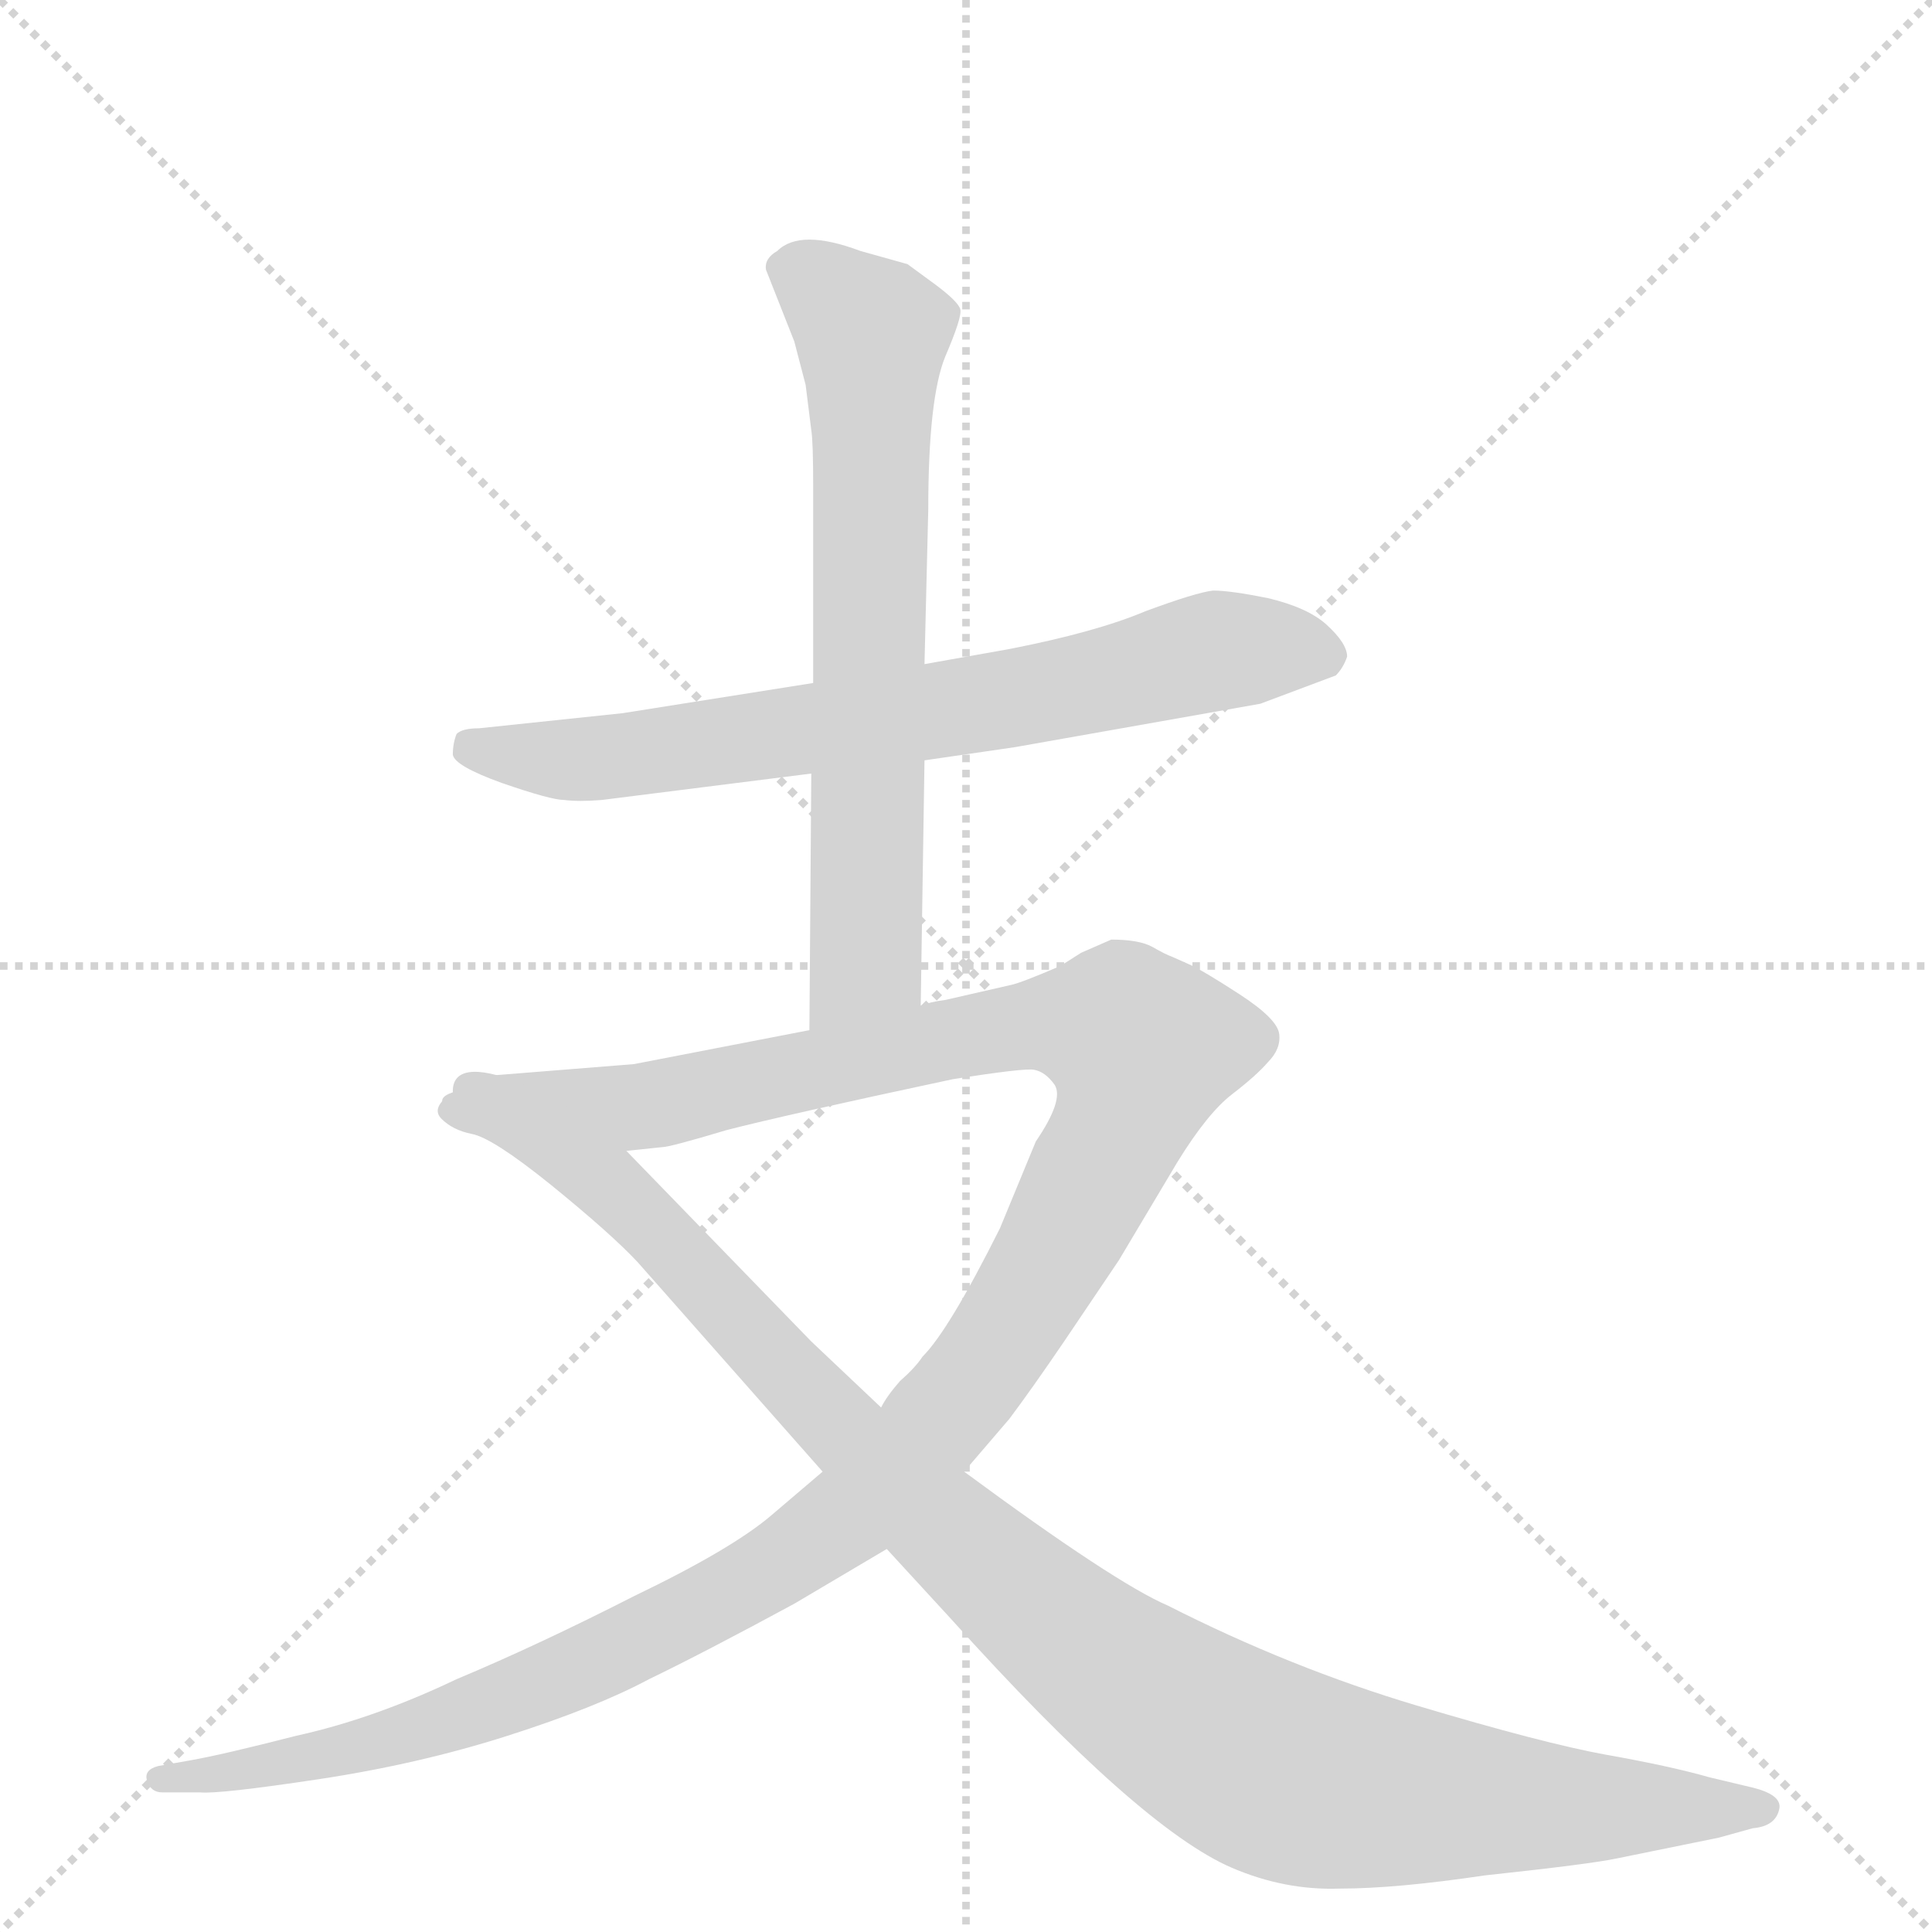 <svg version="1.1" viewBox="0 0 1024 1024" xmlns="http://www.w3.org/2000/svg">
  <g stroke="lightgray" stroke-dasharray="1,1" stroke-width="1" transform="scale(4, 4)">
    <line x1="0" y1="0" x2="256" y2="256"></line>
    <line x1="256" y1="0" x2="0" y2="256"></line>
    <line x1="128" y1="0" x2="128" y2="256"></line>
    <line x1="0" y1="128" x2="256" y2="128"></line>
  </g>
  <g transform="scale(1, -1) translate(0, -860)">
    <style type="text/css">
      
        @keyframes keyframes0 {
          from {
            stroke: blue;
            stroke-dashoffset: 713;
            stroke-width: 128;
          }
          70% {
            animation-timing-function: step-end;
            stroke: blue;
            stroke-dashoffset: 0;
            stroke-width: 128;
          }
          to {
            stroke: black;
            stroke-width: 1024;
          }
        }
        #make-me-a-hanzi-animation-0 {
          animation: keyframes0 0.83s both;
          animation-delay: 0s;
          animation-timing-function: linear;
        }
      
        @keyframes keyframes1 {
          from {
            stroke: blue;
            stroke-dashoffset: 678;
            stroke-width: 128;
          }
          69% {
            animation-timing-function: step-end;
            stroke: blue;
            stroke-dashoffset: 0;
            stroke-width: 128;
          }
          to {
            stroke: black;
            stroke-width: 1024;
          }
        }
        #make-me-a-hanzi-animation-1 {
          animation: keyframes1 0.802s both;
          animation-delay: 0.83s;
          animation-timing-function: linear;
        }
      
        @keyframes keyframes2 {
          from {
            stroke: blue;
            stroke-dashoffset: 1315;
            stroke-width: 128;
          }
          81% {
            animation-timing-function: step-end;
            stroke: blue;
            stroke-dashoffset: 0;
            stroke-width: 128;
          }
          to {
            stroke: black;
            stroke-width: 1024;
          }
        }
        #make-me-a-hanzi-animation-2 {
          animation: keyframes2 1.32s both;
          animation-delay: 1.632s;
          animation-timing-function: linear;
        }
      
        @keyframes keyframes3 {
          from {
            stroke: blue;
            stroke-dashoffset: 1079;
            stroke-width: 128;
          }
          78% {
            animation-timing-function: step-end;
            stroke: blue;
            stroke-dashoffset: 0;
            stroke-width: 128;
          }
          to {
            stroke: black;
            stroke-width: 1024;
          }
        }
        #make-me-a-hanzi-animation-3 {
          animation: keyframes3 1.128s both;
          animation-delay: 2.952s;
          animation-timing-function: linear;
        }
      
    </style>
    
      <path d="M 319 436 L 430 450 L 490 457 L 538 464 L 668 487 L 708 502 Q 712 506 714 512 Q 714 519 703 529 Q 693 538 672 543 Q 652 547 643 547 Q 634 546 607 536 Q 581 525 535 516 L 490 508 L 431 498 L 330 482 L 254 474 Q 245 474 242 471 Q 240 466 240 460 Q 241 454 266 445 Q 292 436 299 436 Q 307 435 319 436 Z" fill="lightgray"></path>
    
      <path d="M 430 450 L 429 314 C 429 284 488 297 488 327 L 490 457 L 490 508 L 492 590 Q 492 649 501 671 Q 510 692 509 696 Q 508 700 496 709 L 481 720 L 456 727 Q 424 739 412 727 Q 405 723 406 717 L 421 679 L 427 656 L 430 632 Q 431 626 431 602 L 431 498 L 430 450 Z" fill="lightgray"></path>
    
      <path d="M 429 314 L 336 296 L 261 290 Q 252 288 240 281 C 211 272 302 245 332 250 L 351 252 Q 355 252 385 261 Q 416 269 505 288 Q 543 294 548 293 Q 554 292 559 285 Q 564 277 549 255 L 530 209 Q 503 155 489 141 Q 485 135 477 128 Q 470 120 467 114 L 436 80 L 409 57 Q 388 39 336 14 Q 285 -12 242 -30 Q 198 -51 157 -60 Q 118 -70 101 -73 L 84 -76 Q 76 -78 78 -84 Q 80 -90 86 -90 L 106 -90 Q 116 -91 169 -83 Q 222 -75 269 -60 Q 316 -45 344 -30 Q 373 -16 421 10 L 470 39 L 511 80 L 535 108 Q 547 124 564 149 L 593 192 L 624 244 Q 640 270 653 280 Q 666 290 672 297 Q 679 304 678 312 Q 677 320 657 333 Q 637 346 630 349 L 621 353 Q 618 354 611 358 Q 604 362 589 362 L 573 355 L 562 348 Q 541 339 536 338 L 501 330 Q 493 329 488 327 L 429 314 Z" fill="lightgray"></path>
    
      <path d="M 240 281 Q 228 273 234 267 Q 240 261 250 259 Q 261 257 292 232 Q 324 206 338 191 L 436 80 L 470 39 L 504 2 Q 604 -109 653 -130 Q 681 -142 710 -141 Q 740 -141 787 -134 Q 843 -128 857 -125 L 911 -114 L 929 -109 Q 941 -108 943 -99 Q 945 -91 927 -87 L 906 -82 Q 885 -76 851 -70 Q 818 -64 751 -44 Q 684 -24 619 9 Q 591 21 511 80 L 467 114 L 430 149 L 332 250 C 311 272 239 311 240 281 Z" fill="lightgray"></path>
    
    
      <clipPath id="make-me-a-hanzi-clip-0">
        <path d="M 319 436 L 430 450 L 490 457 L 538 464 L 668 487 L 708 502 Q 712 506 714 512 Q 714 519 703 529 Q 693 538 672 543 Q 652 547 643 547 Q 634 546 607 536 Q 581 525 535 516 L 490 508 L 431 498 L 330 482 L 254 474 Q 245 474 242 471 Q 240 466 240 460 Q 241 454 266 445 Q 292 436 299 436 Q 307 435 319 436 Z"></path>
      </clipPath>
      <path clip-path="url(#make-me-a-hanzi-clip-0)" d="M 250 464 L 324 459 L 541 490 L 645 515 L 702 512" fill="none" id="make-me-a-hanzi-animation-0" stroke-dasharray="585 1170" stroke-linecap="round"></path>
    
      <clipPath id="make-me-a-hanzi-clip-1">
        <path d="M 430 450 L 429 314 C 429 284 488 297 488 327 L 490 457 L 490 508 L 492 590 Q 492 649 501 671 Q 510 692 509 696 Q 508 700 496 709 L 481 720 L 456 727 Q 424 739 412 727 Q 405 723 406 717 L 421 679 L 427 656 L 430 632 Q 431 626 431 602 L 431 498 L 430 450 Z"></path>
      </clipPath>
      <path clip-path="url(#make-me-a-hanzi-clip-1)" d="M 420 715 L 440 705 L 462 679 L 459 351 L 435 322" fill="none" id="make-me-a-hanzi-animation-1" stroke-dasharray="550 1100" stroke-linecap="round"></path>
    
      <clipPath id="make-me-a-hanzi-clip-2">
        <path d="M 429 314 L 336 296 L 261 290 Q 252 288 240 281 C 211 272 302 245 332 250 L 351 252 Q 355 252 385 261 Q 416 269 505 288 Q 543 294 548 293 Q 554 292 559 285 Q 564 277 549 255 L 530 209 Q 503 155 489 141 Q 485 135 477 128 Q 470 120 467 114 L 436 80 L 409 57 Q 388 39 336 14 Q 285 -12 242 -30 Q 198 -51 157 -60 Q 118 -70 101 -73 L 84 -76 Q 76 -78 78 -84 Q 80 -90 86 -90 L 106 -90 Q 116 -91 169 -83 Q 222 -75 269 -60 Q 316 -45 344 -30 Q 373 -16 421 10 L 470 39 L 511 80 L 535 108 Q 547 124 564 149 L 593 192 L 624 244 Q 640 270 653 280 Q 666 290 672 297 Q 679 304 678 312 Q 677 320 657 333 Q 637 346 630 349 L 621 353 Q 618 354 611 358 Q 604 362 589 362 L 573 355 L 562 348 Q 541 339 536 338 L 501 330 Q 493 329 488 327 L 429 314 Z"></path>
      </clipPath>
      <path clip-path="url(#make-me-a-hanzi-clip-2)" d="M 247 281 L 344 274 L 548 317 L 591 315 L 606 305 L 590 255 L 537 159 L 487 94 L 439 49 L 362 2 L 269 -40 L 156 -75 L 85 -83" fill="none" id="make-me-a-hanzi-animation-2" stroke-dasharray="1187 2374" stroke-linecap="round"></path>
    
      <clipPath id="make-me-a-hanzi-clip-3">
        <path d="M 240 281 Q 228 273 234 267 Q 240 261 250 259 Q 261 257 292 232 Q 324 206 338 191 L 436 80 L 470 39 L 504 2 Q 604 -109 653 -130 Q 681 -142 710 -141 Q 740 -141 787 -134 Q 843 -128 857 -125 L 911 -114 L 929 -109 Q 941 -108 943 -99 Q 945 -91 927 -87 L 906 -82 Q 885 -76 851 -70 Q 818 -64 751 -44 Q 684 -24 619 9 Q 591 21 511 80 L 467 114 L 430 149 L 332 250 C 311 272 239 311 240 281 Z"></path>
      </clipPath>
      <path clip-path="url(#make-me-a-hanzi-clip-3)" d="M 243 272 L 320 235 L 496 54 L 569 -10 L 655 -68 L 688 -83 L 755 -93 L 935 -98" fill="none" id="make-me-a-hanzi-animation-3" stroke-dasharray="951 1902" stroke-linecap="round"></path>
    
  </g>
</svg>
